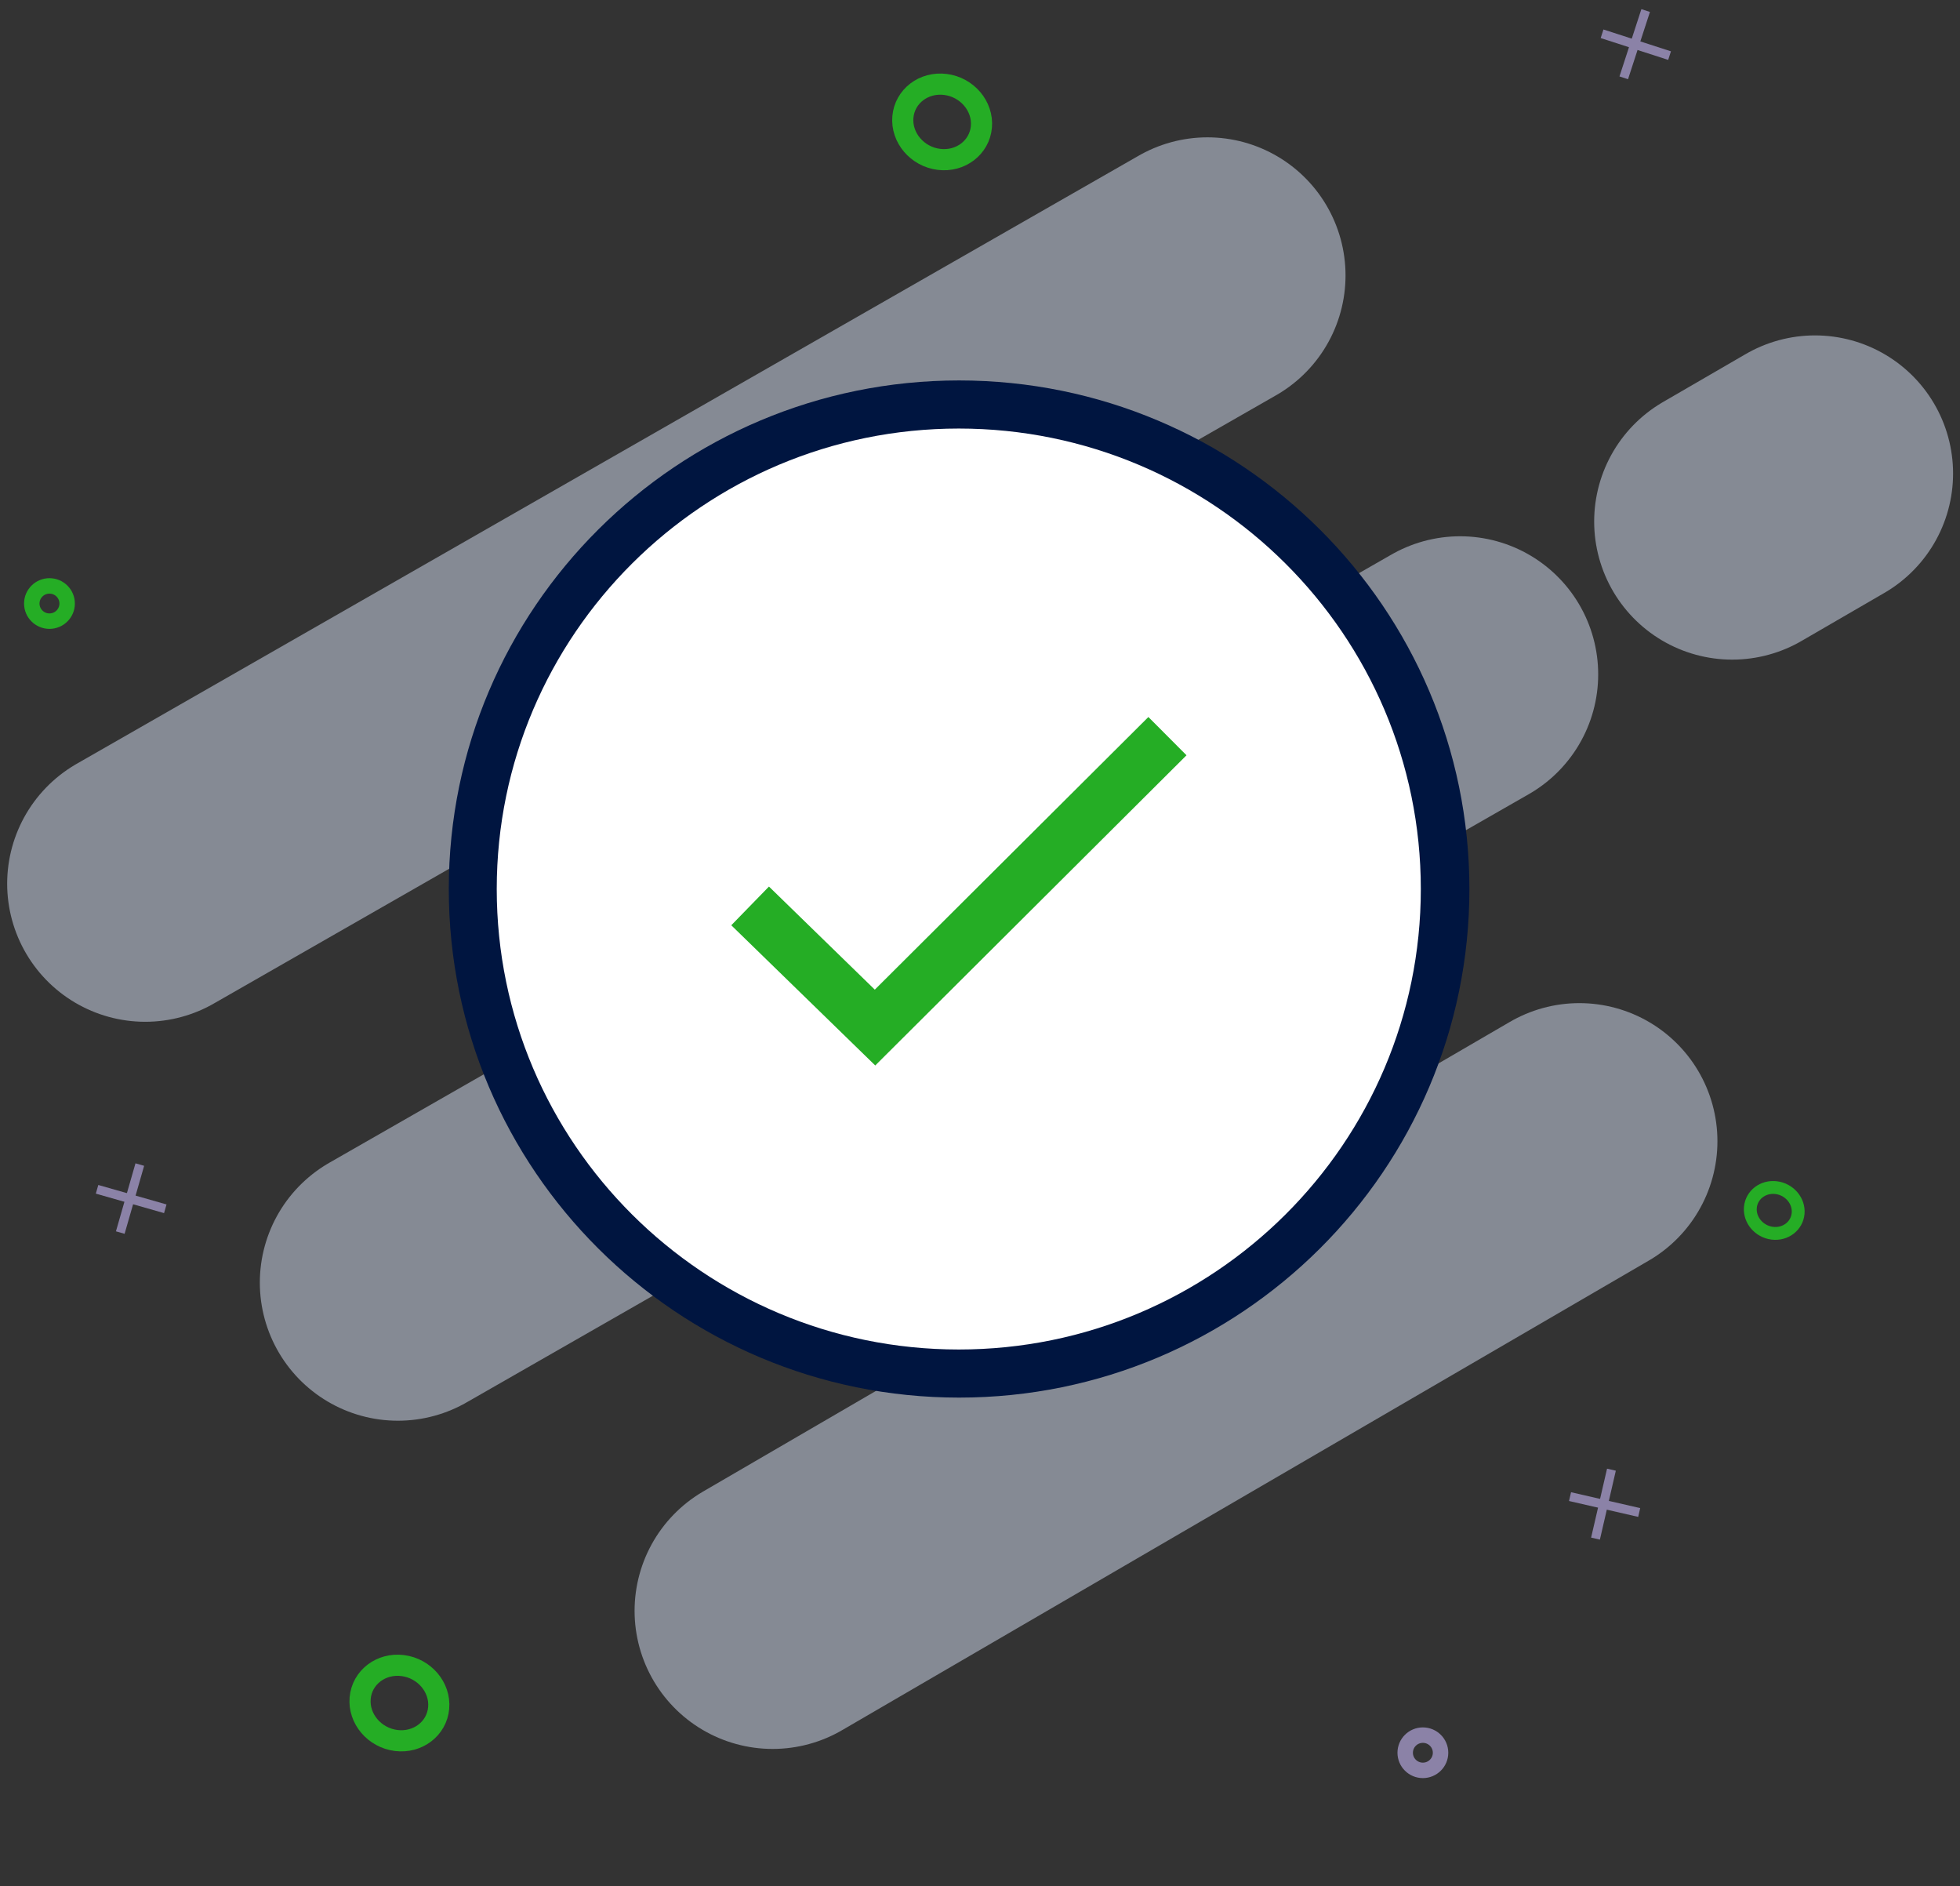 <svg width="185" height="178" viewBox="0 0 185 178" fill="none" xmlns="http://www.w3.org/2000/svg">
<rect x="0" y="0" width="185" height="178" fill="#333333" stroke="none"/>
<g opacity="0.5">
<path d="M13.708 83.388L113.97 25.991L13.708 83.388Z" fill="white"/>
<path d="M13.708 83.388L113.97 25.991" stroke="#D7E1F6" stroke-width="26.062" stroke-linecap="round"/>
</g>
<g opacity="0.5">
<path d="M37.556 121.033L137.818 63.636L37.556 121.033Z" fill="white"/>
<path d="M37.556 121.033L137.818 63.636" stroke="#D7E1F6" stroke-width="26.062" stroke-linecap="round"/>
</g>
<g opacity="0.5">
<path d="M163.501 49.213L171.315 44.681L163.501 49.213Z" fill="white"/>
<path d="M163.501 49.213L171.315 44.681" stroke="#D7E1F6" stroke-width="26.062" stroke-linecap="round"/>
</g>
<g opacity="0.5">
<path d="M72.928 152.004L149.073 107.69L72.928 152.004Z" fill="white"/>
<path d="M72.928 152.004L149.073 107.69" stroke="#D7E1F6" stroke-width="26.062" stroke-linecap="round"/>
</g>
<path d="M167.655 112.071C168.898 112.227 169.824 113.317 169.72 114.504C169.615 115.69 168.521 116.527 167.278 116.371C166.035 116.215 165.11 115.125 165.214 113.938C165.318 112.752 166.412 111.915 167.655 112.071Z" stroke="#25AD25" stroke-width="1.213"/>
<path d="M38.01 157.169C40.055 157.426 41.576 159.218 41.405 161.169C41.234 163.12 39.435 164.496 37.39 164.239C35.346 163.982 33.824 162.19 33.995 160.239C34.166 158.288 35.965 156.913 38.01 157.169Z" stroke="#25AD25" stroke-width="1.995"/>
<path d="M89.237 7.969C91.281 8.225 92.803 10.018 92.632 11.969C92.46 13.919 90.662 15.295 88.617 15.039C86.572 14.782 85.051 12.99 85.222 11.039C85.393 9.088 87.192 7.712 89.237 7.969Z" stroke="#25AD25" stroke-width="1.995"/>
<path d="M4.669 55.288C5.59 55.288 6.338 56.034 6.338 56.951C6.338 57.869 5.59 58.614 4.669 58.614C3.748 58.614 3 57.869 3 56.951C3 56.034 3.748 55.288 4.669 55.288Z" stroke="#25AD25" stroke-width="1.458"/>
<path d="M134.302 163.733C135.223 163.733 135.971 164.478 135.971 165.396C135.971 166.313 135.223 167.059 134.302 167.059C133.381 167.059 132.633 166.313 132.633 165.396C132.633 164.478 133.381 163.733 134.302 163.733Z" stroke="#8B82A7" stroke-width="1.458"/>
<path d="M153.262 7.344L155.33 0.995" stroke="#8B82A7" stroke-width="0.85"/>
<path d="M151.215 3.187L157.587 5.248" stroke="#8B82A7" stroke-width="0.85"/>
<path d="M11.352 116.31L13.196 109.893" stroke="#8B82A7" stroke-width="0.85"/>
<path d="M9.161 112.227L15.601 114.065" stroke="#8B82A7" stroke-width="0.85"/>
<path d="M150.596 145.189L152.1 138.685" stroke="#8B82A7" stroke-width="0.85"/>
<path d="M148.192 141.226L154.72 142.725" stroke="#8B82A7" stroke-width="0.85"/>
<path d="M90.527 35.9C117.11 35.9 138.694 57.405 138.694 83.891C138.694 110.378 117.11 131.883 90.527 131.883C63.944 131.883 42.36 110.378 42.36 83.891C42.36 57.405 63.944 35.9 90.527 35.9Z" fill="#001540"/>
<path d="M90.497 40.439C114.566 40.439 134.108 59.91 134.108 83.891C134.108 107.873 114.566 127.344 90.497 127.344C66.428 127.344 46.886 107.873 46.886 83.891C46.886 59.91 66.428 40.439 90.497 40.439Z" fill="white"/>
<path d="M70.802 85.485L82.592 96.965L110.193 69.465" stroke="#25AD25" stroke-width="5.098"/>
</svg>
